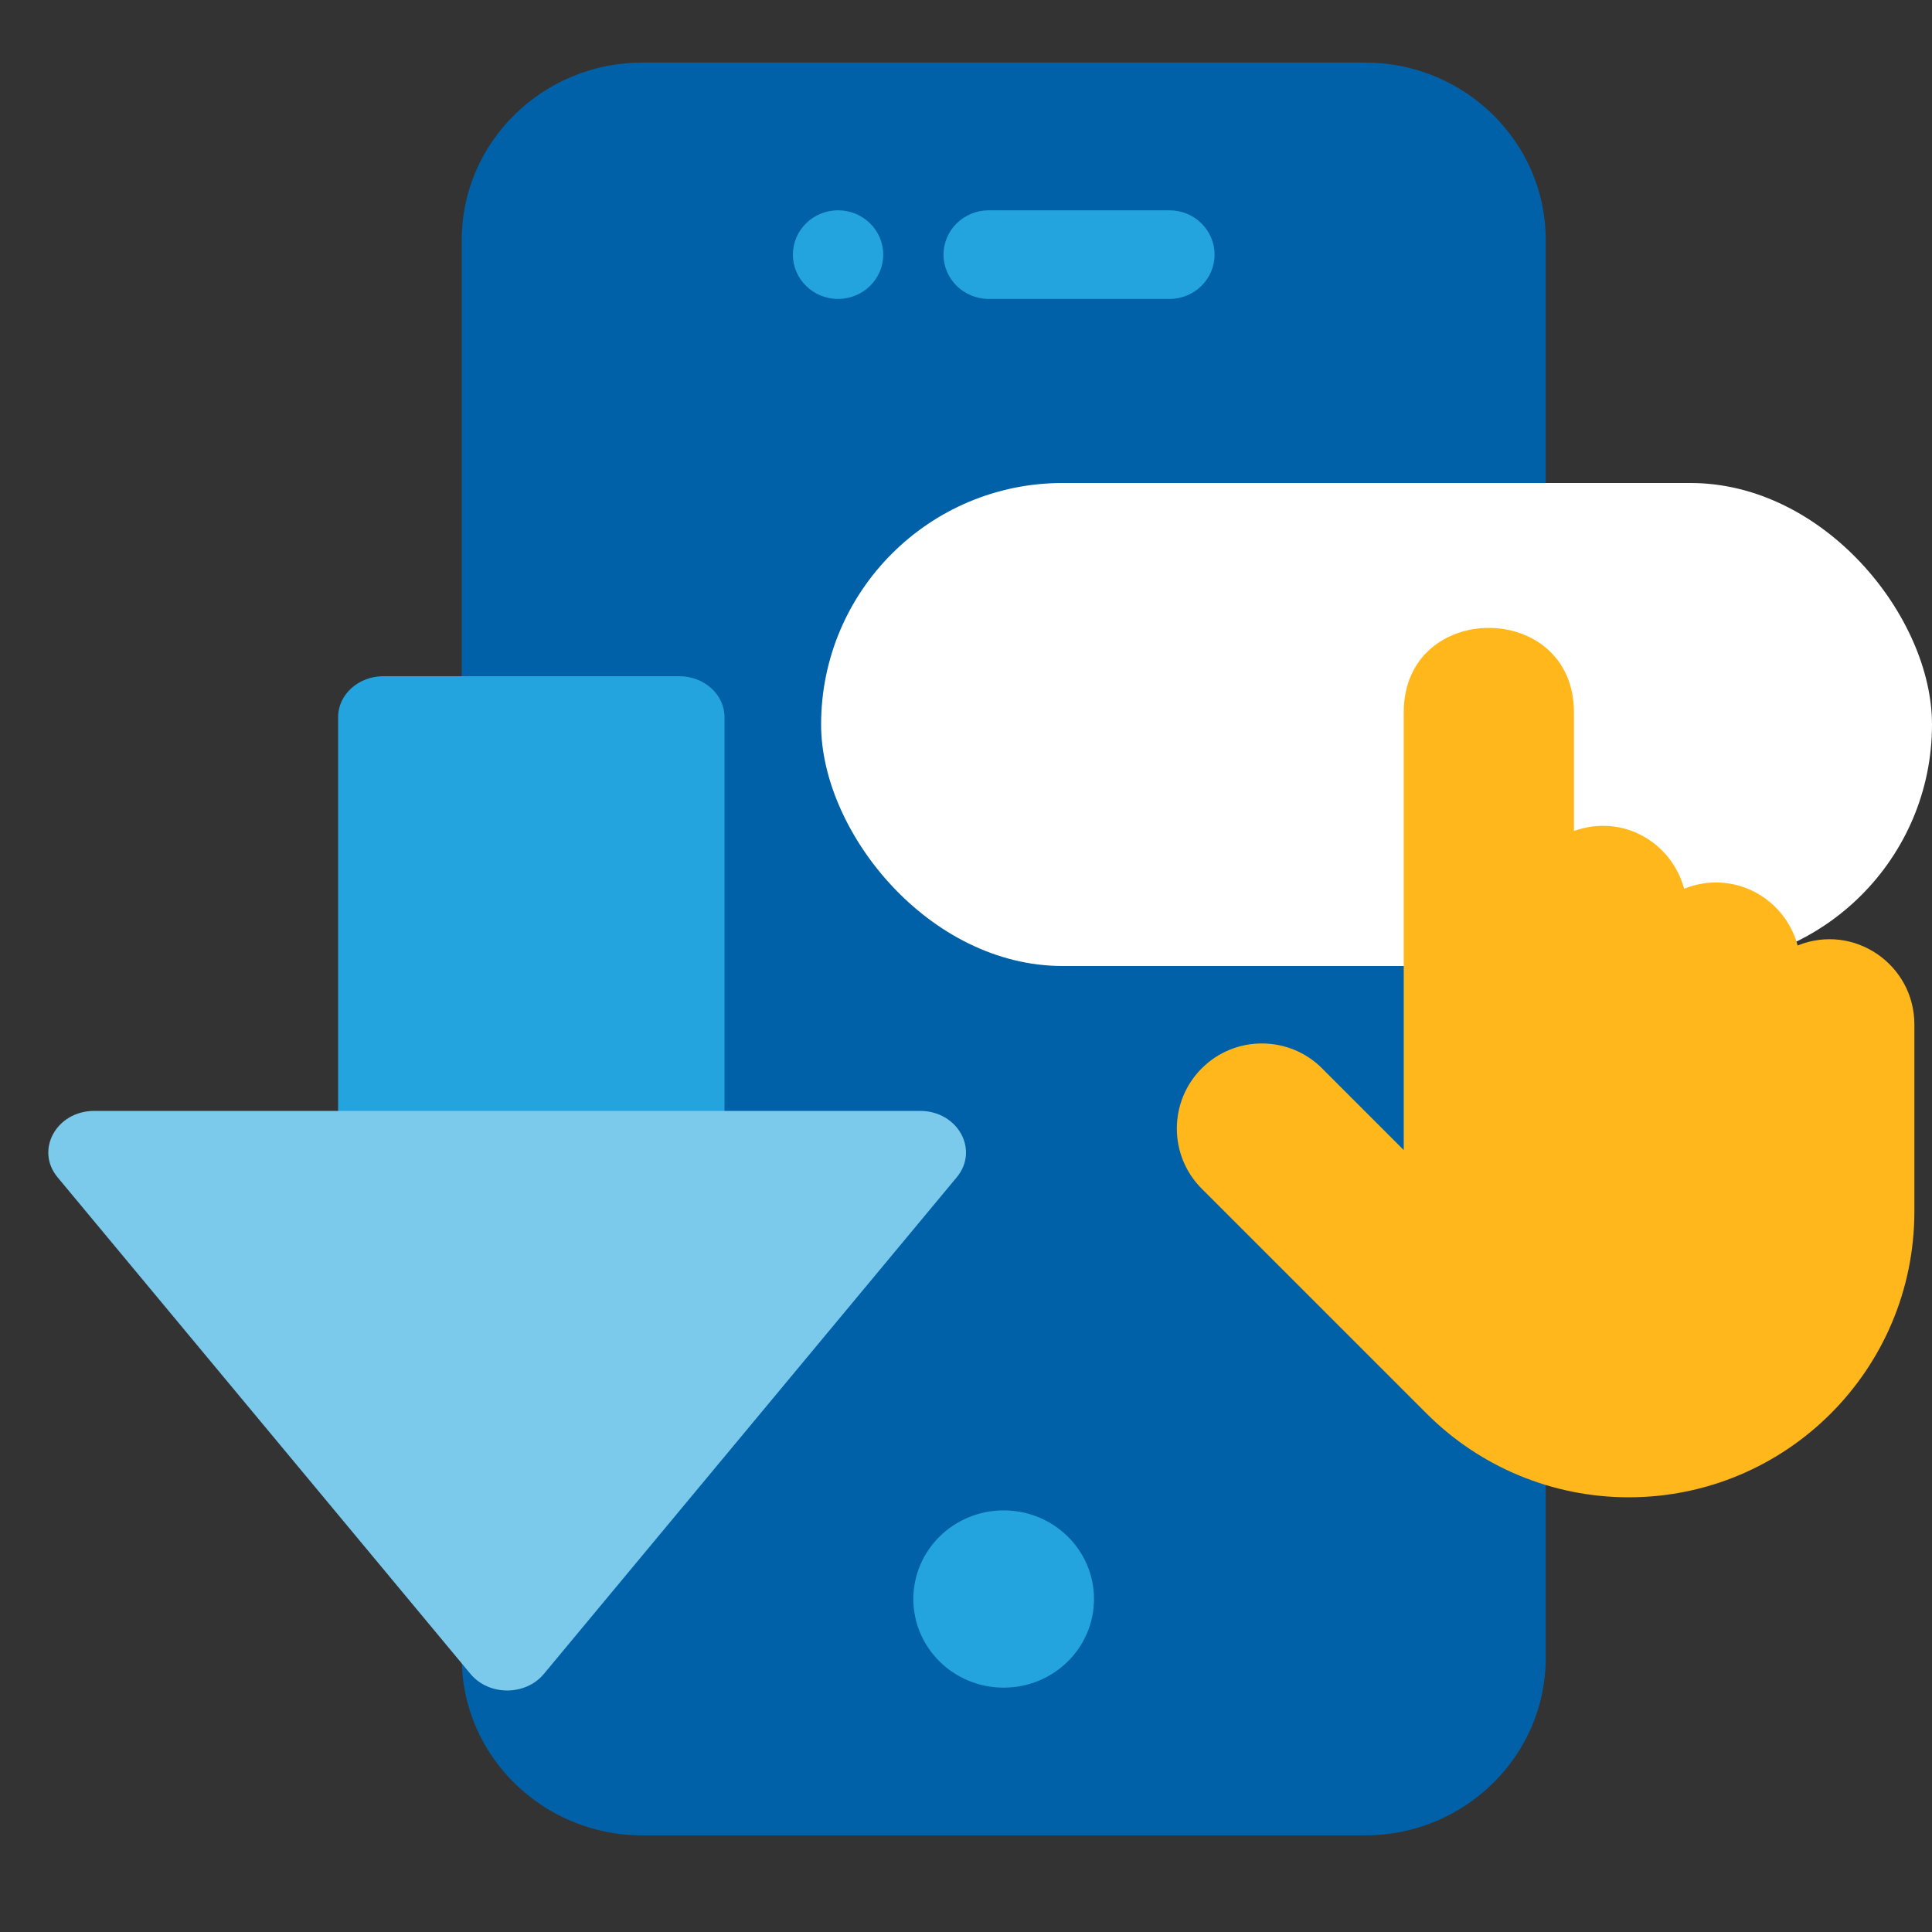 <svg width="1em" height="1em"  viewBox="0 0 40 40" fill="none" xmlns="http://www.w3.org/2000/svg">
<rect x="0" y="0" width="40" height="40" fill="#333333" stroke="none"/>
<g>
<rect x="11.109" y="2.561" width="19.348" height="34.174" fill="#0061A8"/>
<path d="M24.211 4.354H20.471C19.954 4.354 19.535 4.764 19.535 5.272C19.535 5.779 19.954 6.189 20.471 6.189H24.211C24.728 6.189 25.146 5.779 25.146 5.272C25.146 4.764 24.728 4.354 24.211 4.354Z" fill="#23A4DE"/>
<path d="M28.263 1.295H13.3C11.238 1.295 9.56 2.942 9.56 4.966V34.33C9.56 36.353 11.238 38 13.3 38H28.263C30.325 38 32.003 36.353 32.003 34.33V4.966C32.003 2.942 30.325 1.295 28.263 1.295ZM30.133 34.33C30.133 35.343 29.296 36.165 28.263 36.165H13.3C12.267 36.165 11.43 35.343 11.43 34.33V4.966C11.43 3.952 12.267 3.13 13.3 3.13H28.263C29.296 3.13 30.133 3.952 30.133 4.966V34.33Z" fill="#0061A8"/>
<path d="M20.78 34.941C21.813 34.941 22.65 34.12 22.65 33.106C22.65 32.092 21.813 31.271 20.78 31.271C19.747 31.271 18.91 32.092 18.91 33.106C18.91 34.12 19.747 34.941 20.78 34.941Z" fill="#23A4DE"/>
<path d="M17.351 6.189C17.867 6.189 18.286 5.778 18.286 5.272C18.286 4.765 17.867 4.354 17.351 4.354C16.834 4.354 16.416 4.765 16.416 5.272C16.416 5.778 16.834 6.189 17.351 6.189Z" fill="#23A4DE"/>
<rect x="17" y="10" width="23" height="10" rx="5" fill="white"/>
<g>
<path d="M37.218 19.575C36.947 18.573 35.869 17.998 34.868 18.4C34.611 17.447 33.606 16.842 32.587 17.204V14.747C32.586 12.419 29.064 12.416 29.063 14.747V23.81C28.172 22.919 27.374 22.121 27.372 22.119C26.686 21.432 25.567 21.432 24.881 22.119C24.195 22.804 24.192 23.923 24.881 24.611C25.051 24.781 29.368 29.098 29.538 29.268C30.648 30.378 32.152 31 33.72 31V31C36.987 31 39.634 28.352 39.635 25.085C39.635 23.911 39.635 24.1 39.635 21.207C39.634 19.969 38.384 19.106 37.218 19.575Z" fill="#FFB71B"/>
</g>
<path d="M7 24L7 14.848C7 14.38 7.42 14 7.938 14L14.062 14C14.58 14 15 14.38 15 14.848L15 24L7 24Z" fill="#23A4DE"/>
<path d="M1.952 23L19.048 23C19.832 23 20.279 23.81 19.807 24.376L11.26 34.657C10.88 35.114 10.121 35.114 9.741 34.657L1.193 24.376C0.721 23.81 1.168 23 1.952 23Z" fill="#7BC9EB"/>
</g>
<defs>
<rect width="1em" height="1em"  fill="white"/>
<rect width="18" height="18" fill="white" transform="translate(23 13)"/>
</defs>
</svg>

